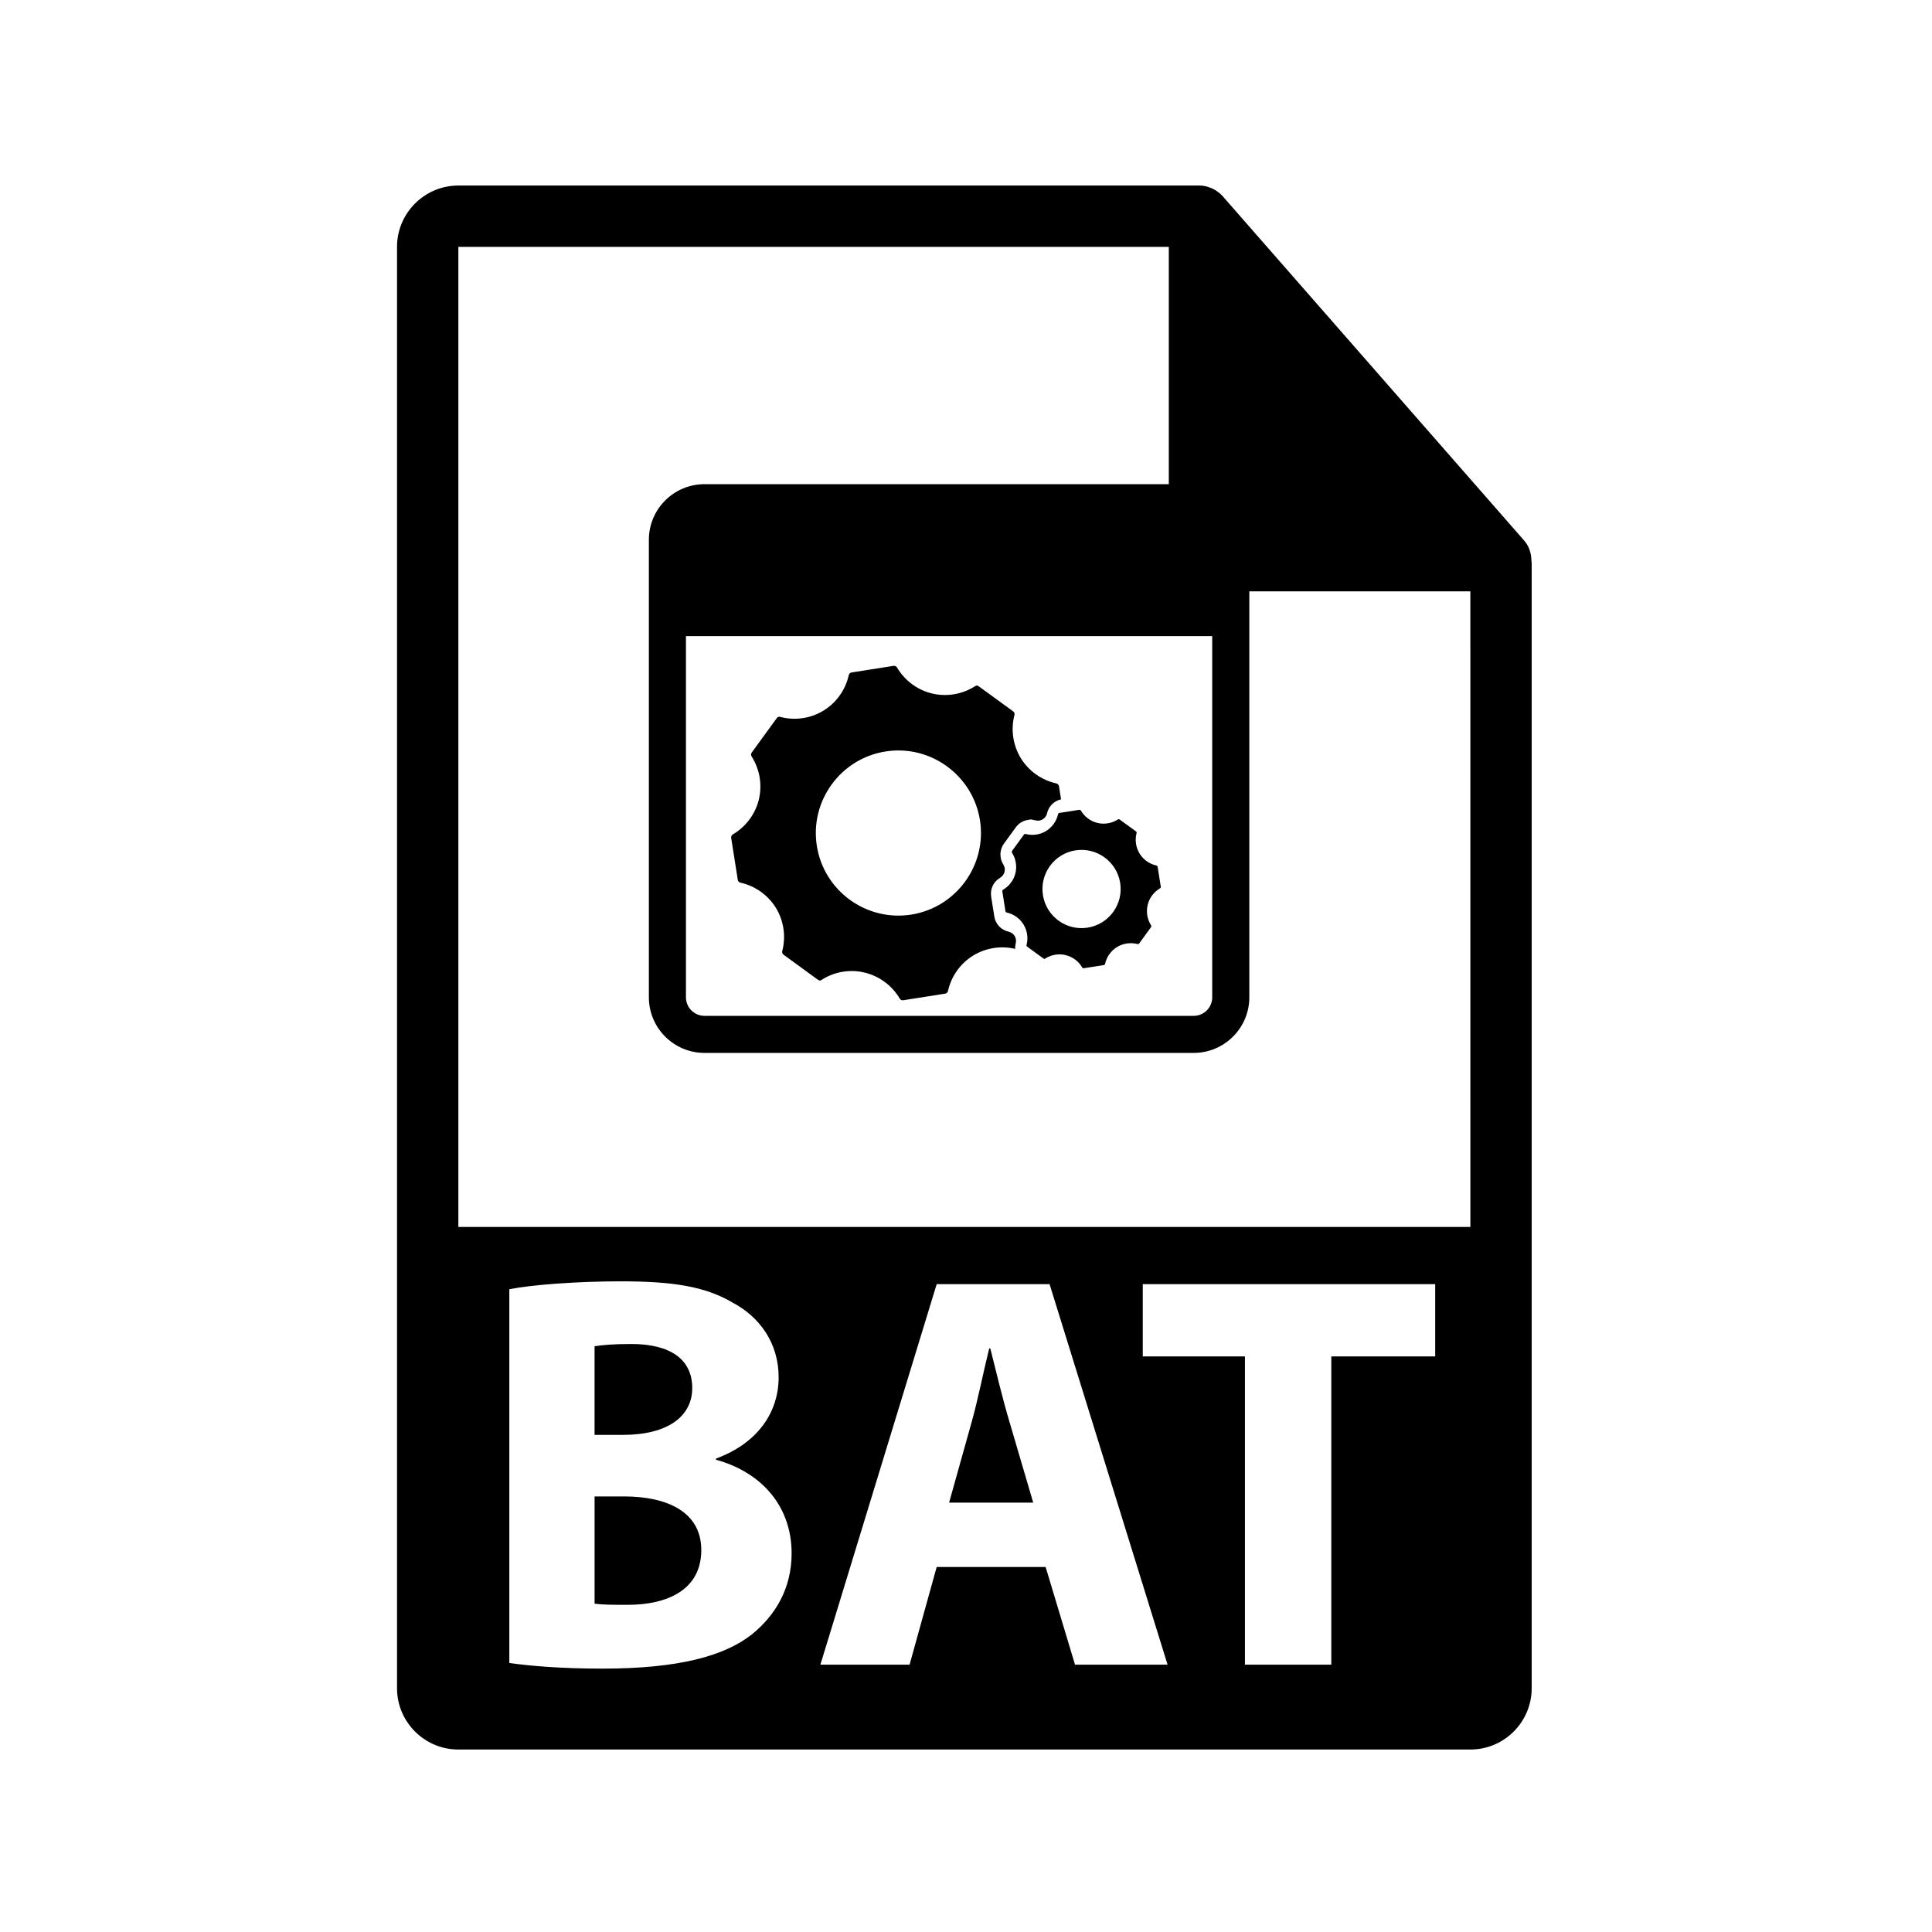 <svg viewBox="0 0 126 126" version="1.1" xmlns="http://www.w3.org/2000/svg">
  <g class="fore">
		<path d="M64.586,87.946h-0.074c-0.367,1.473-0.736,3.351-1.141,4.787l-1.473,5.265h5.486l-1.547-5.265C65.396,91.261,64.955,89.419,64.586,87.946z"/>
		<path d="M45.146,90.523c0-1.877-1.436-2.871-3.977-2.871c-1.215,0-1.914,0.073-2.393,0.146v5.781h1.842C43.564,93.58,45.146,92.365,45.146,90.523z"/>
		<path d="M40.691,97.593h-1.914v6.996c0.553,0.073,1.215,0.073,2.172,0.073c2.541,0,4.787-0.957,4.787-3.571C45.736,98.587,43.49,97.593,40.691,97.593z"/>
		<path d="M99.873,36.544c-0.006-0.468-0.154-0.93-0.475-1.295L79.73,12.784c-0.004-0.006-0.01-0.008-0.016-0.014c-0.117-0.131-0.252-0.239-0.396-0.334c-0.043-0.028-0.086-0.053-0.131-0.078c-0.127-0.068-0.258-0.124-0.395-0.165c-0.037-0.011-0.07-0.026-0.107-0.036c-0.15-0.035-0.303-0.057-0.459-0.057H29.893c-2.205,0-4,1.795-4,4v94c0,2.206,1.795,4,4,4h66c2.207,0,4-1.794,4-4V36.768C99.893,36.692,99.881,36.618,99.873,36.544z M49.051,106.577c-1.805,1.436-4.824,2.246-9.758,2.246c-2.762,0-4.824-0.185-6.076-0.368V84.08c1.475-0.294,4.455-0.515,7.254-0.515c3.424,0,5.523,0.331,7.328,1.398c1.73,0.921,2.982,2.614,2.982,4.86c0,2.209-1.289,4.271-4.088,5.302V95.2c2.836,0.773,4.934,2.908,4.934,6.111C51.627,103.558,50.596,105.325,49.051,106.577z M70.109,108.565l-1.916-6.37h-7.105l-1.768,6.37h-5.816l7.584-24.816h7.363l7.695,24.816H70.109z M93.6,88.462h-6.775v20.104h-5.633V88.462h-6.664v-4.713H93.6V88.462z M29.893,80.018V16.101h46.334v20.466c0,1.104,0.895,2,2,2h17.666l0.002,41.451H29.893z"/>
		<path d="M77.85,31.576H45.945c-2,0-3.627,1.626-3.627,3.625v29.841c0,2,1.627,3.626,3.627,3.626H77.85c2,0,3.627-1.626,3.627-3.626V35.201C81.477,33.202,79.85,31.576,77.85,31.576z M79.059,65.042c0,0.667-0.541,1.209-1.209,1.209H45.945c-0.666,0-1.209-0.542-1.209-1.209V41.486h34.322V65.042z"/>
		<path d="M48.287,57.564c0.961,0.211,1.803,0.812,2.318,1.647c0.51,0.838,0.662,1.866,0.41,2.816c-0.021,0.088,0.012,0.183,0.086,0.236l2.238,1.632c0.125,0.089,0.197,0.042,0.252,0.005c0.422-0.271,0.893-0.45,1.391-0.528c0.475-0.074,0.949-0.057,1.414,0.059c0.955,0.23,1.787,0.848,2.283,1.696c0.043,0.077,0.137,0.121,0.227,0.106l2.734-0.43c0.092-0.015,0.164-0.083,0.184-0.171c0.213-0.962,0.811-1.805,1.65-2.317c0.816-0.498,1.809-0.651,2.732-0.433c-0.006-0.116,0.004-0.235,0.035-0.354c0.045-0.167,0.02-0.347-0.068-0.487c-0.086-0.139-0.232-0.243-0.395-0.279c-0.492-0.113-0.855-0.5-0.932-0.99l-0.205-1.296c-0.078-0.489,0.148-0.97,0.576-1.225c0.15-0.089,0.26-0.233,0.297-0.394c0.039-0.159,0.01-0.337-0.08-0.475c-0.268-0.419-0.248-0.965,0.039-1.363l0.773-1.061c0.195-0.266,0.473-0.436,0.783-0.485l0.215-0.034l0.26,0.057c0.205,0.054,0.365,0.021,0.5-0.063c0.145-0.088,0.25-0.235,0.283-0.396c0.105-0.463,0.459-0.803,0.912-0.906l-0.135-0.854c-0.016-0.09-0.086-0.164-0.174-0.186c-0.961-0.211-1.805-0.811-2.316-1.647c-0.512-0.839-0.664-1.865-0.414-2.815c0.023-0.086-0.01-0.183-0.084-0.236l-2.238-1.629c-0.125-0.091-0.197-0.044-0.254-0.009c-0.818,0.527-1.848,0.703-2.803,0.471C59.828,45,58.998,44.379,58.5,43.53c-0.045-0.076-0.135-0.12-0.227-0.105l-2.734,0.431c-0.09,0.013-0.164,0.084-0.184,0.171c-0.211,0.96-0.811,1.806-1.648,2.316c-0.834,0.514-1.867,0.665-2.816,0.412c-0.059-0.013-0.145-0.036-0.236,0.086l-1.631,2.239c-0.053,0.074-0.055,0.177-0.006,0.254c0.529,0.826,0.703,1.847,0.473,2.804c-0.23,0.953-0.848,1.783-1.699,2.28c-0.078,0.046-0.121,0.135-0.107,0.229l0.432,2.736C48.129,57.473,48.197,57.544,48.287,57.564z M57.752,49.009c2.934-0.462,5.695,1.552,6.158,4.482c0.461,2.934-1.549,5.695-4.484,6.157c-2.932,0.461-5.693-1.549-6.154-4.481C52.809,52.236,54.818,49.471,57.752,49.009z"/>
		<path d="M69.004,53.098c-0.1,0.455-0.387,0.855-0.779,1.098c-0.396,0.243-0.887,0.314-1.336,0.195c-0.027-0.006-0.07-0.018-0.111,0.041l-0.773,1.061c-0.025,0.035-0.027,0.085-0.004,0.121c0.252,0.392,0.332,0.875,0.223,1.327c-0.107,0.452-0.4,0.846-0.803,1.08c-0.037,0.021-0.059,0.065-0.053,0.109l0.205,1.296c0.006,0.043,0.039,0.077,0.082,0.086c0.455,0.101,0.855,0.385,1.096,0.781c0.244,0.396,0.318,0.884,0.197,1.334c-0.01,0.041,0.006,0.086,0.041,0.111l1.061,0.773c0.061,0.043,0.094,0.02,0.119,0.002c0.201-0.127,0.422-0.213,0.66-0.25c0.223-0.035,0.449-0.025,0.668,0.027c0.453,0.109,0.848,0.402,1.082,0.805c0.021,0.037,0.064,0.057,0.107,0.05l1.295-0.204c0.043-0.007,0.078-0.039,0.088-0.08c0.1-0.455,0.385-0.854,0.781-1.098s0.885-0.313,1.334-0.196c0.029,0.008,0.07,0.017,0.113-0.039l0.77-1.063c0.025-0.034,0.027-0.082,0.004-0.118c-0.252-0.393-0.332-0.877-0.223-1.329c0.107-0.453,0.4-0.846,0.803-1.081c0.037-0.022,0.059-0.064,0.053-0.107l-0.205-1.297c-0.006-0.041-0.039-0.077-0.082-0.086c-0.455-0.101-0.854-0.386-1.098-0.782c-0.242-0.397-0.313-0.883-0.195-1.333c0.012-0.04-0.006-0.086-0.039-0.112l-1.061-0.772c-0.059-0.043-0.096-0.02-0.121-0.004c-0.387,0.25-0.877,0.335-1.328,0.225c-0.453-0.108-0.846-0.402-1.082-0.805c-0.02-0.037-0.064-0.057-0.105-0.051l-1.297,0.204C69.047,53.024,69.012,53.057,69.004,53.098z M73.055,57.583c0.219,1.39-0.732,2.697-2.123,2.916c-1.389,0.22-2.697-0.733-2.916-2.124c-0.217-1.388,0.73-2.697,2.123-2.917C71.527,55.24,72.836,56.192,73.055,57.583z"/>
  </g>
</svg>